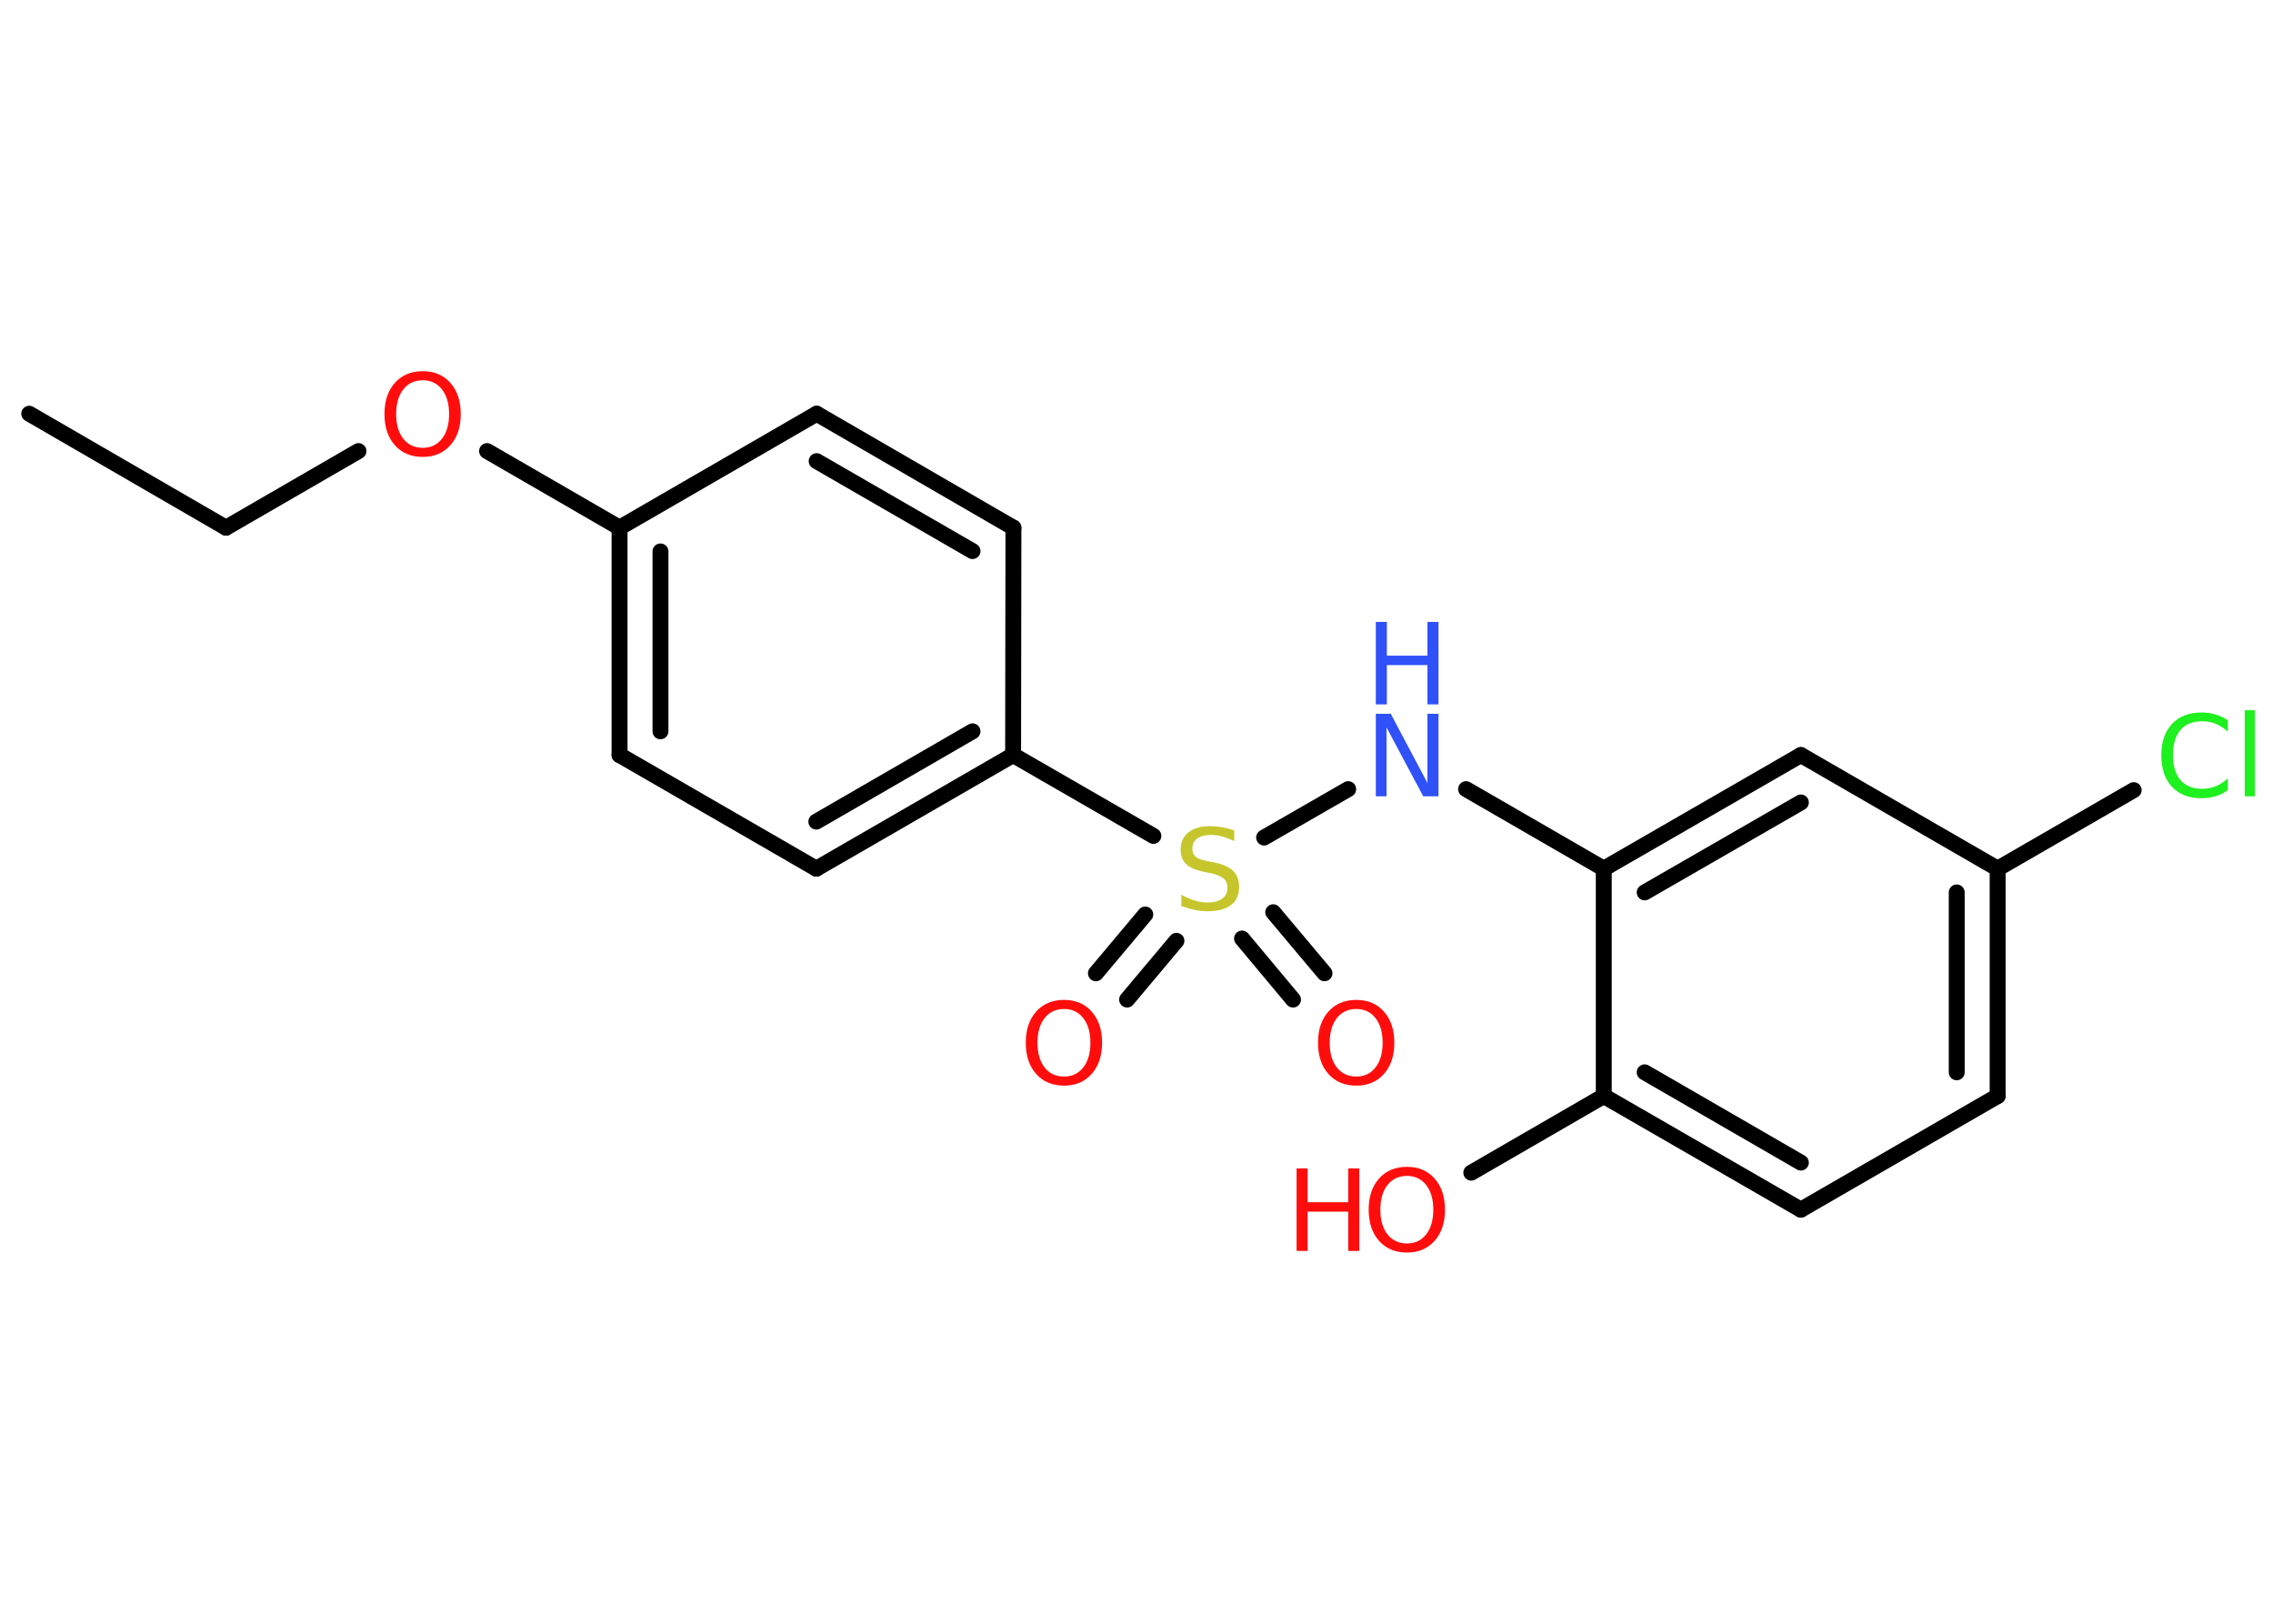 <?xml version='1.0' encoding='UTF-8'?>
<!DOCTYPE svg PUBLIC "-//W3C//DTD SVG 1.1//EN" "http://www.w3.org/Graphics/SVG/1.1/DTD/svg11.dtd">
<svg version='1.2' xmlns='http://www.w3.org/2000/svg' xmlns:xlink='http://www.w3.org/1999/xlink' width='70.0mm' height='50.0mm' viewBox='0 0 70.0 50.0'>
  <desc>Generated by the Chemistry Development Kit (http://github.com/cdk)</desc>
  <g stroke-linecap='round' stroke-linejoin='round' stroke='#000000' stroke-width='.49' fill='#FF0D0D'>
    <rect x='.0' y='.0' width='70.0' height='50.0' fill='#FFFFFF' stroke='none'/>
    <g id='mol1' class='mol'>
      <line id='mol1bnd1' class='bond' x1='.9' y1='12.74' x2='6.96' y2='16.25'/>
      <line id='mol1bnd2' class='bond' x1='6.96' y1='16.25' x2='11.04' y2='13.89'/>
      <line id='mol1bnd3' class='bond' x1='15.0' y1='13.89' x2='19.08' y2='16.25'/>
      <g id='mol1bnd4' class='bond'>
        <line x1='19.08' y1='16.25' x2='19.08' y2='23.25'/>
        <line x1='20.34' y1='16.98' x2='20.34' y2='22.52'/>
      </g>
      <line id='mol1bnd5' class='bond' x1='19.08' y1='23.25' x2='25.14' y2='26.75'/>
      <g id='mol1bnd6' class='bond'>
        <line x1='25.14' y1='26.75' x2='31.2' y2='23.25'/>
        <line x1='25.14' y1='25.3' x2='29.95' y2='22.52'/>
      </g>
      <line id='mol1bnd7' class='bond' x1='31.2' y1='23.25' x2='35.52' y2='25.74'/>
      <g id='mol1bnd8' class='bond'>
        <line x1='36.23' y1='28.97' x2='34.71' y2='30.78'/>
        <line x1='35.27' y1='28.16' x2='33.75' y2='29.97'/>
      </g>
      <g id='mol1bnd9' class='bond'>
        <line x1='39.21' y1='28.09' x2='40.79' y2='29.97'/>
        <line x1='38.25' y1='28.9' x2='39.82' y2='30.78'/>
      </g>
      <line id='mol1bnd10' class='bond' x1='38.93' y1='25.79' x2='41.52' y2='24.3'/>
      <line id='mol1bnd11' class='bond' x1='45.15' y1='24.3' x2='49.39' y2='26.75'/>
      <g id='mol1bnd12' class='bond'>
        <line x1='55.46' y1='23.25' x2='49.39' y2='26.75'/>
        <line x1='55.46' y1='24.71' x2='50.65' y2='27.48'/>
      </g>
      <line id='mol1bnd13' class='bond' x1='55.46' y1='23.25' x2='61.52' y2='26.75'/>
      <line id='mol1bnd14' class='bond' x1='61.52' y1='26.75' x2='65.71' y2='24.33'/>
      <g id='mol1bnd15' class='bond'>
        <line x1='61.52' y1='33.75' x2='61.52' y2='26.75'/>
        <line x1='60.26' y1='33.02' x2='60.26' y2='27.48'/>
      </g>
      <line id='mol1bnd16' class='bond' x1='61.52' y1='33.75' x2='55.46' y2='37.25'/>
      <g id='mol1bnd17' class='bond'>
        <line x1='49.39' y1='33.75' x2='55.46' y2='37.25'/>
        <line x1='50.65' y1='33.02' x2='55.46' y2='35.8'/>
      </g>
      <line id='mol1bnd18' class='bond' x1='49.39' y1='26.75' x2='49.39' y2='33.75'/>
      <line id='mol1bnd19' class='bond' x1='49.39' y1='33.75' x2='45.31' y2='36.11'/>
      <line id='mol1bnd20' class='bond' x1='31.2' y1='23.25' x2='31.21' y2='16.25'/>
      <g id='mol1bnd21' class='bond'>
        <line x1='31.21' y1='16.25' x2='25.15' y2='12.74'/>
        <line x1='29.95' y1='16.97' x2='25.15' y2='14.2'/>
      </g>
      <line id='mol1bnd22' class='bond' x1='19.08' y1='16.25' x2='25.15' y2='12.74'/>
      <path id='mol1atm3' class='atom' d='M13.02 11.71q-.38 .0 -.6 .28q-.22 .28 -.22 .76q.0 .48 .22 .76q.22 .28 .6 .28q.37 .0 .59 -.28q.22 -.28 .22 -.76q.0 -.48 -.22 -.76q-.22 -.28 -.59 -.28zM13.02 11.43q.53 .0 .85 .36q.32 .36 .32 .96q.0 .6 -.32 .96q-.32 .36 -.85 .36q-.54 .0 -.86 -.36q-.32 -.36 -.32 -.96q.0 -.6 .32 -.96q.32 -.36 .86 -.36z' stroke='none'/>
      <path id='mol1atm8' class='atom' d='M38.01 25.56v.34q-.19 -.09 -.37 -.14q-.17 -.05 -.34 -.05q-.28 .0 -.43 .11q-.15 .11 -.15 .31q.0 .17 .1 .25q.1 .09 .38 .14l.21 .04q.38 .08 .57 .26q.18 .18 .18 .49q.0 .37 -.25 .56q-.25 .19 -.73 .19q-.18 .0 -.38 -.04q-.2 -.04 -.42 -.12v-.35q.21 .12 .41 .18q.2 .06 .39 .06q.3 .0 .46 -.12q.16 -.12 .16 -.33q.0 -.19 -.12 -.29q-.12 -.1 -.38 -.16l-.21 -.04q-.39 -.08 -.56 -.24q-.17 -.16 -.17 -.45q.0 -.34 .24 -.53q.24 -.19 .66 -.19q.18 .0 .36 .03q.19 .03 .38 .1z' stroke='none' fill='#C6C62C'/>
      <path id='mol1atm9' class='atom' d='M32.77 31.07q-.38 .0 -.6 .28q-.22 .28 -.22 .76q.0 .48 .22 .76q.22 .28 .6 .28q.37 .0 .59 -.28q.22 -.28 .22 -.76q.0 -.48 -.22 -.76q-.22 -.28 -.59 -.28zM32.77 30.79q.53 .0 .85 .36q.32 .36 .32 .96q.0 .6 -.32 .96q-.32 .36 -.85 .36q-.54 .0 -.86 -.36q-.32 -.36 -.32 -.96q.0 -.6 .32 -.96q.32 -.36 .86 -.36z' stroke='none'/>
      <path id='mol1atm10' class='atom' d='M41.77 31.07q-.38 .0 -.6 .28q-.22 .28 -.22 .76q.0 .48 .22 .76q.22 .28 .6 .28q.37 .0 .59 -.28q.22 -.28 .22 -.76q.0 -.48 -.22 -.76q-.22 -.28 -.59 -.28zM41.77 30.79q.53 .0 .85 .36q.32 .36 .32 .96q.0 .6 -.32 .96q-.32 .36 -.85 .36q-.54 .0 -.86 -.36q-.32 -.36 -.32 -.96q.0 -.6 .32 -.96q.32 -.36 .86 -.36z' stroke='none'/>
      <g id='mol1atm11' class='atom'>
        <path d='M42.37 21.98h.46l1.13 2.13v-2.13h.34v2.54h-.47l-1.13 -2.12v2.12h-.33v-2.54z' stroke='none' fill='#3050F8'/>
        <path d='M42.37 19.15h.34v1.04h1.25v-1.04h.34v2.54h-.34v-1.21h-1.25v1.21h-.34v-2.54z' stroke='none' fill='#3050F8'/>
      </g>
      <path id='mol1atm15' class='atom' d='M68.61 22.17v.36q-.18 -.16 -.37 -.24q-.19 -.08 -.42 -.08q-.44 .0 -.67 .27q-.23 .27 -.23 .77q.0 .5 .23 .77q.23 .27 .67 .27q.22 .0 .42 -.08q.19 -.08 .37 -.24v.36q-.18 .13 -.38 .19q-.2 .06 -.43 .06q-.58 .0 -.91 -.35q-.33 -.35 -.33 -.97q.0 -.61 .33 -.97q.33 -.35 .91 -.35q.23 .0 .43 .06q.2 .06 .38 .18zM69.13 21.87h.31v2.65h-.31v-2.65z' stroke='none' fill='#1FF01F'/>
      <g id='mol1atm19' class='atom'>
        <path d='M43.33 36.21q-.38 .0 -.6 .28q-.22 .28 -.22 .76q.0 .48 .22 .76q.22 .28 .6 .28q.37 .0 .59 -.28q.22 -.28 .22 -.76q.0 -.48 -.22 -.76q-.22 -.28 -.59 -.28zM43.33 35.93q.53 .0 .85 .36q.32 .36 .32 .96q.0 .6 -.32 .96q-.32 .36 -.85 .36q-.54 .0 -.86 -.36q-.32 -.36 -.32 -.96q.0 -.6 .32 -.96q.32 -.36 .86 -.36z' stroke='none'/>
        <path d='M39.93 35.98h.34v1.04h1.25v-1.04h.34v2.54h-.34v-1.21h-1.25v1.21h-.34v-2.54z' stroke='none'/>
      </g>
    </g>
  </g>
</svg>
